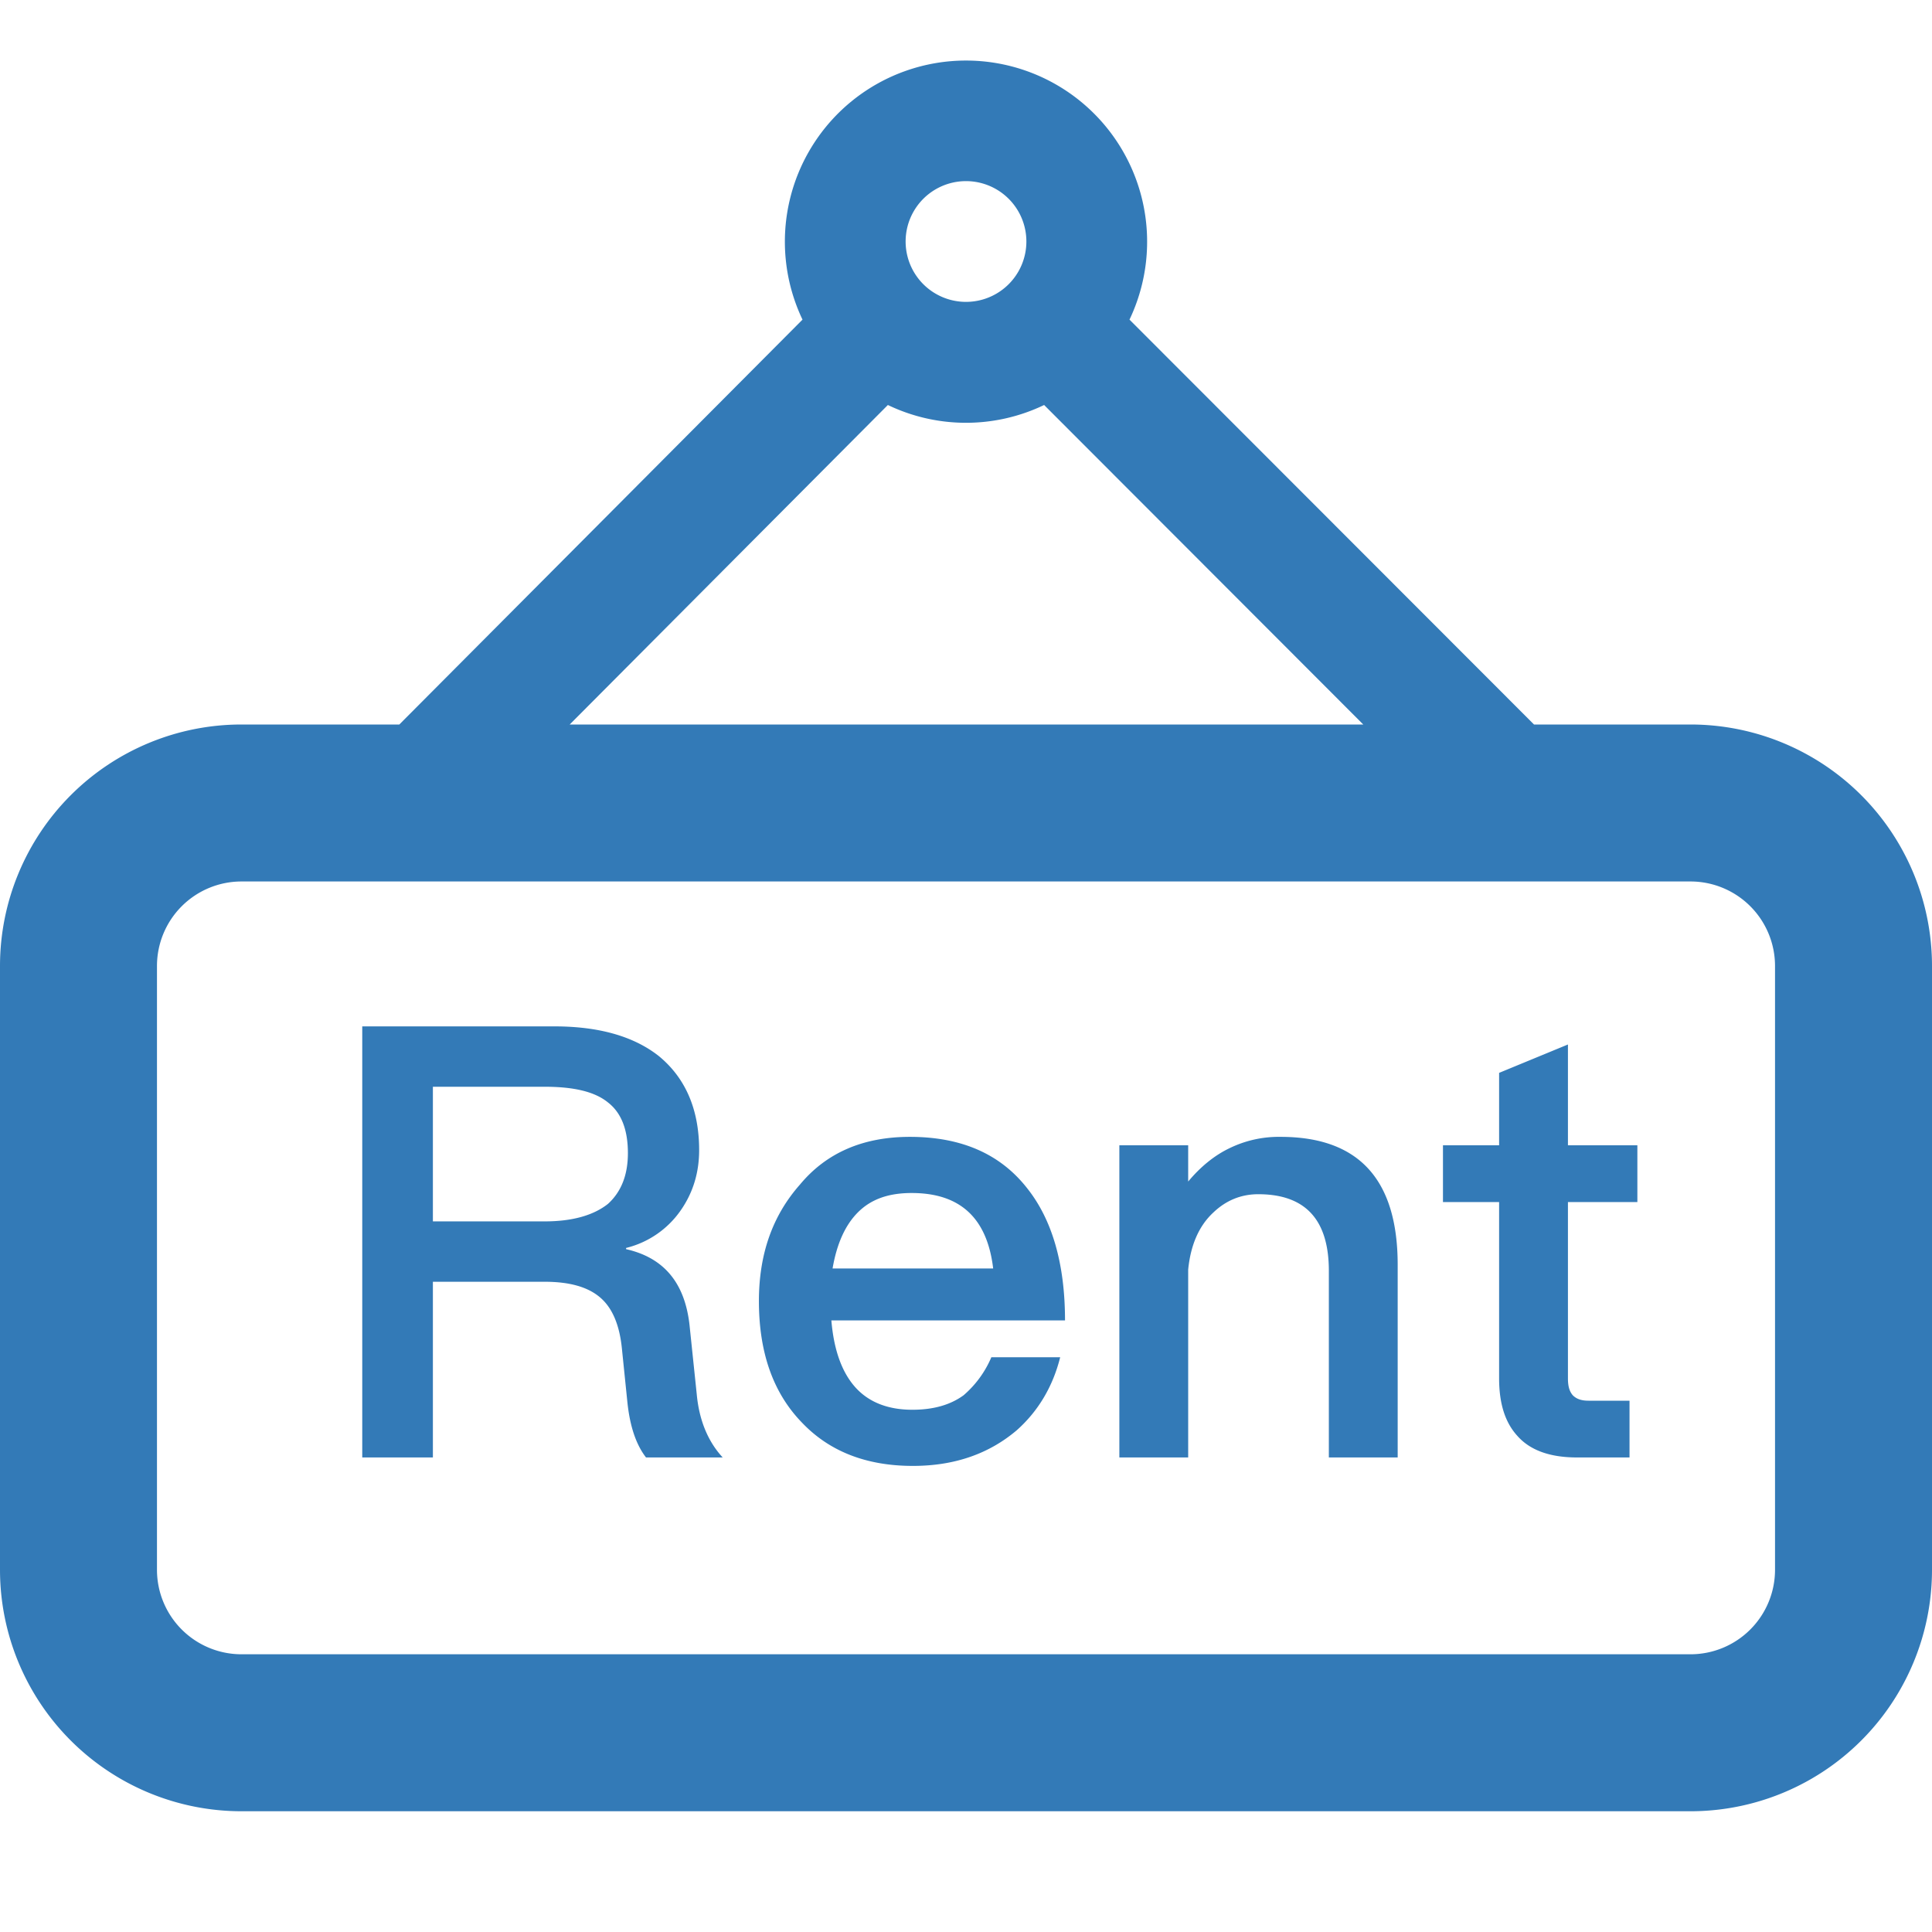 <?xml version="1.0" standalone="no"?><!DOCTYPE svg PUBLIC "-//W3C//DTD SVG 1.1//EN" "http://www.w3.org/Graphics/SVG/1.1/DTD/svg11.dtd"><svg t="1564037956325" class="icon" viewBox="0 0 1024 1024" version="1.1" xmlns="http://www.w3.org/2000/svg" p-id="11370" xmlns:xlink="http://www.w3.org/1999/xlink" width="200" height="200"><defs><style type="text/css"></style></defs><path d="M128 467.2a44.8 44.8 0 0 0-44.8 44.8v320a44.8 44.8 0 0 0 44.8 44.8h768a44.8 44.8 0 0 0 44.8-44.8V512a44.8 44.8 0 0 0-44.8-44.8H128zM812.992 384H896a128 128 0 0 1 128 128v320a128 128 0 0 1-128 128H128a128 128 0 0 1-128-128V512a128 128 0 0 1 128-128h83.648l213.696-214.592 0.064 0.128a96 96 0 1 1 173.248-0.128L813.056 384zM722.56 384L553.408 214.656a95.616 95.616 0 0 1-82.816 0L301.952 384h420.608zM512 160a32 32 0 1 0 0-64 32 32 0 0 0 0 64z m-320 384h101.76c23.36 0 41.92 5.12 55.36 15.68 14.08 11.52 21.44 28.16 21.44 49.92 0 11.84-3.2 22.4-9.6 31.68a49.664 49.664 0 0 1-29.12 20.16v0.64c19.84 4.48 31.04 17.6 33.6 40l3.84 36.8c1.28 14.08 6.08 25.28 13.76 33.6H342.4c-5.44-7.04-8.64-16.96-9.92-29.76l-2.88-28.16c-1.28-12.48-5.12-21.44-11.52-26.88-6.72-5.76-16.64-8.32-29.44-8.32h-59.2v93.12H192V544z m37.44 32v71.36h59.2c14.72 0 25.92-3.2 33.6-9.28 7.04-6.4 10.56-15.36 10.56-26.88 0-12.48-3.52-21.44-10.56-26.88C315.2 578.56 304 576 288.64 576h-59.2z m252.8 26.56c27.2 0 48 8.96 62.4 27.52 13.12 16.64 19.84 40 19.84 69.76H440.64c1.28 15.36 5.44 27.2 12.48 35.2 7.04 8 17.28 12.16 30.4 12.16 11.2 0 20.16-2.56 27.2-7.68a54.848 54.848 0 0 0 14.72-20.16h36.48c-3.84 15.36-11.52 28.48-23.04 38.72-14.72 12.48-32.96 18.88-55.04 18.88-24.64 0-44.16-7.68-58.56-22.72-15.36-15.68-23.04-37.12-23.04-64.64 0-24.64 7.04-45.12 21.76-61.76 14.08-16.96 33.6-25.28 58.24-25.28z m0.96 29.76c-12.16 0-21.44 3.2-28.48 10.24-6.72 6.72-11.2 16.64-13.44 29.76h85.12c-3.2-26.88-17.6-40-43.2-40z m195.52-29.76c41.28 0 62.08 22.4 62.08 67.84v102.08h-36.48v-98.88c0-27.2-12.48-40.64-37.44-40.64-8.96 0-16.96 3.2-23.68 9.6-7.68 7.04-12.16 17.28-13.44 30.4v99.52h-36.48V607.04h36.48v19.2c6.4-7.68 13.76-13.76 21.76-17.6a59.52 59.52 0 0 1 27.2-6.08z m152.32-48.96v53.44h36.8v30.08h-36.8v93.44c0 3.84 0.64 6.72 2.56 8.96 1.92 1.92 4.48 2.88 8.32 2.88h21.76v30.08h-27.84c-14.4 0-24.96-3.84-31.68-11.52-6.4-7.04-9.6-16.96-9.6-30.4v-93.44h-29.76v-30.08h29.76v-38.4l36.48-15.04z" p-id="11371" fill="#337ab7"></path></svg>